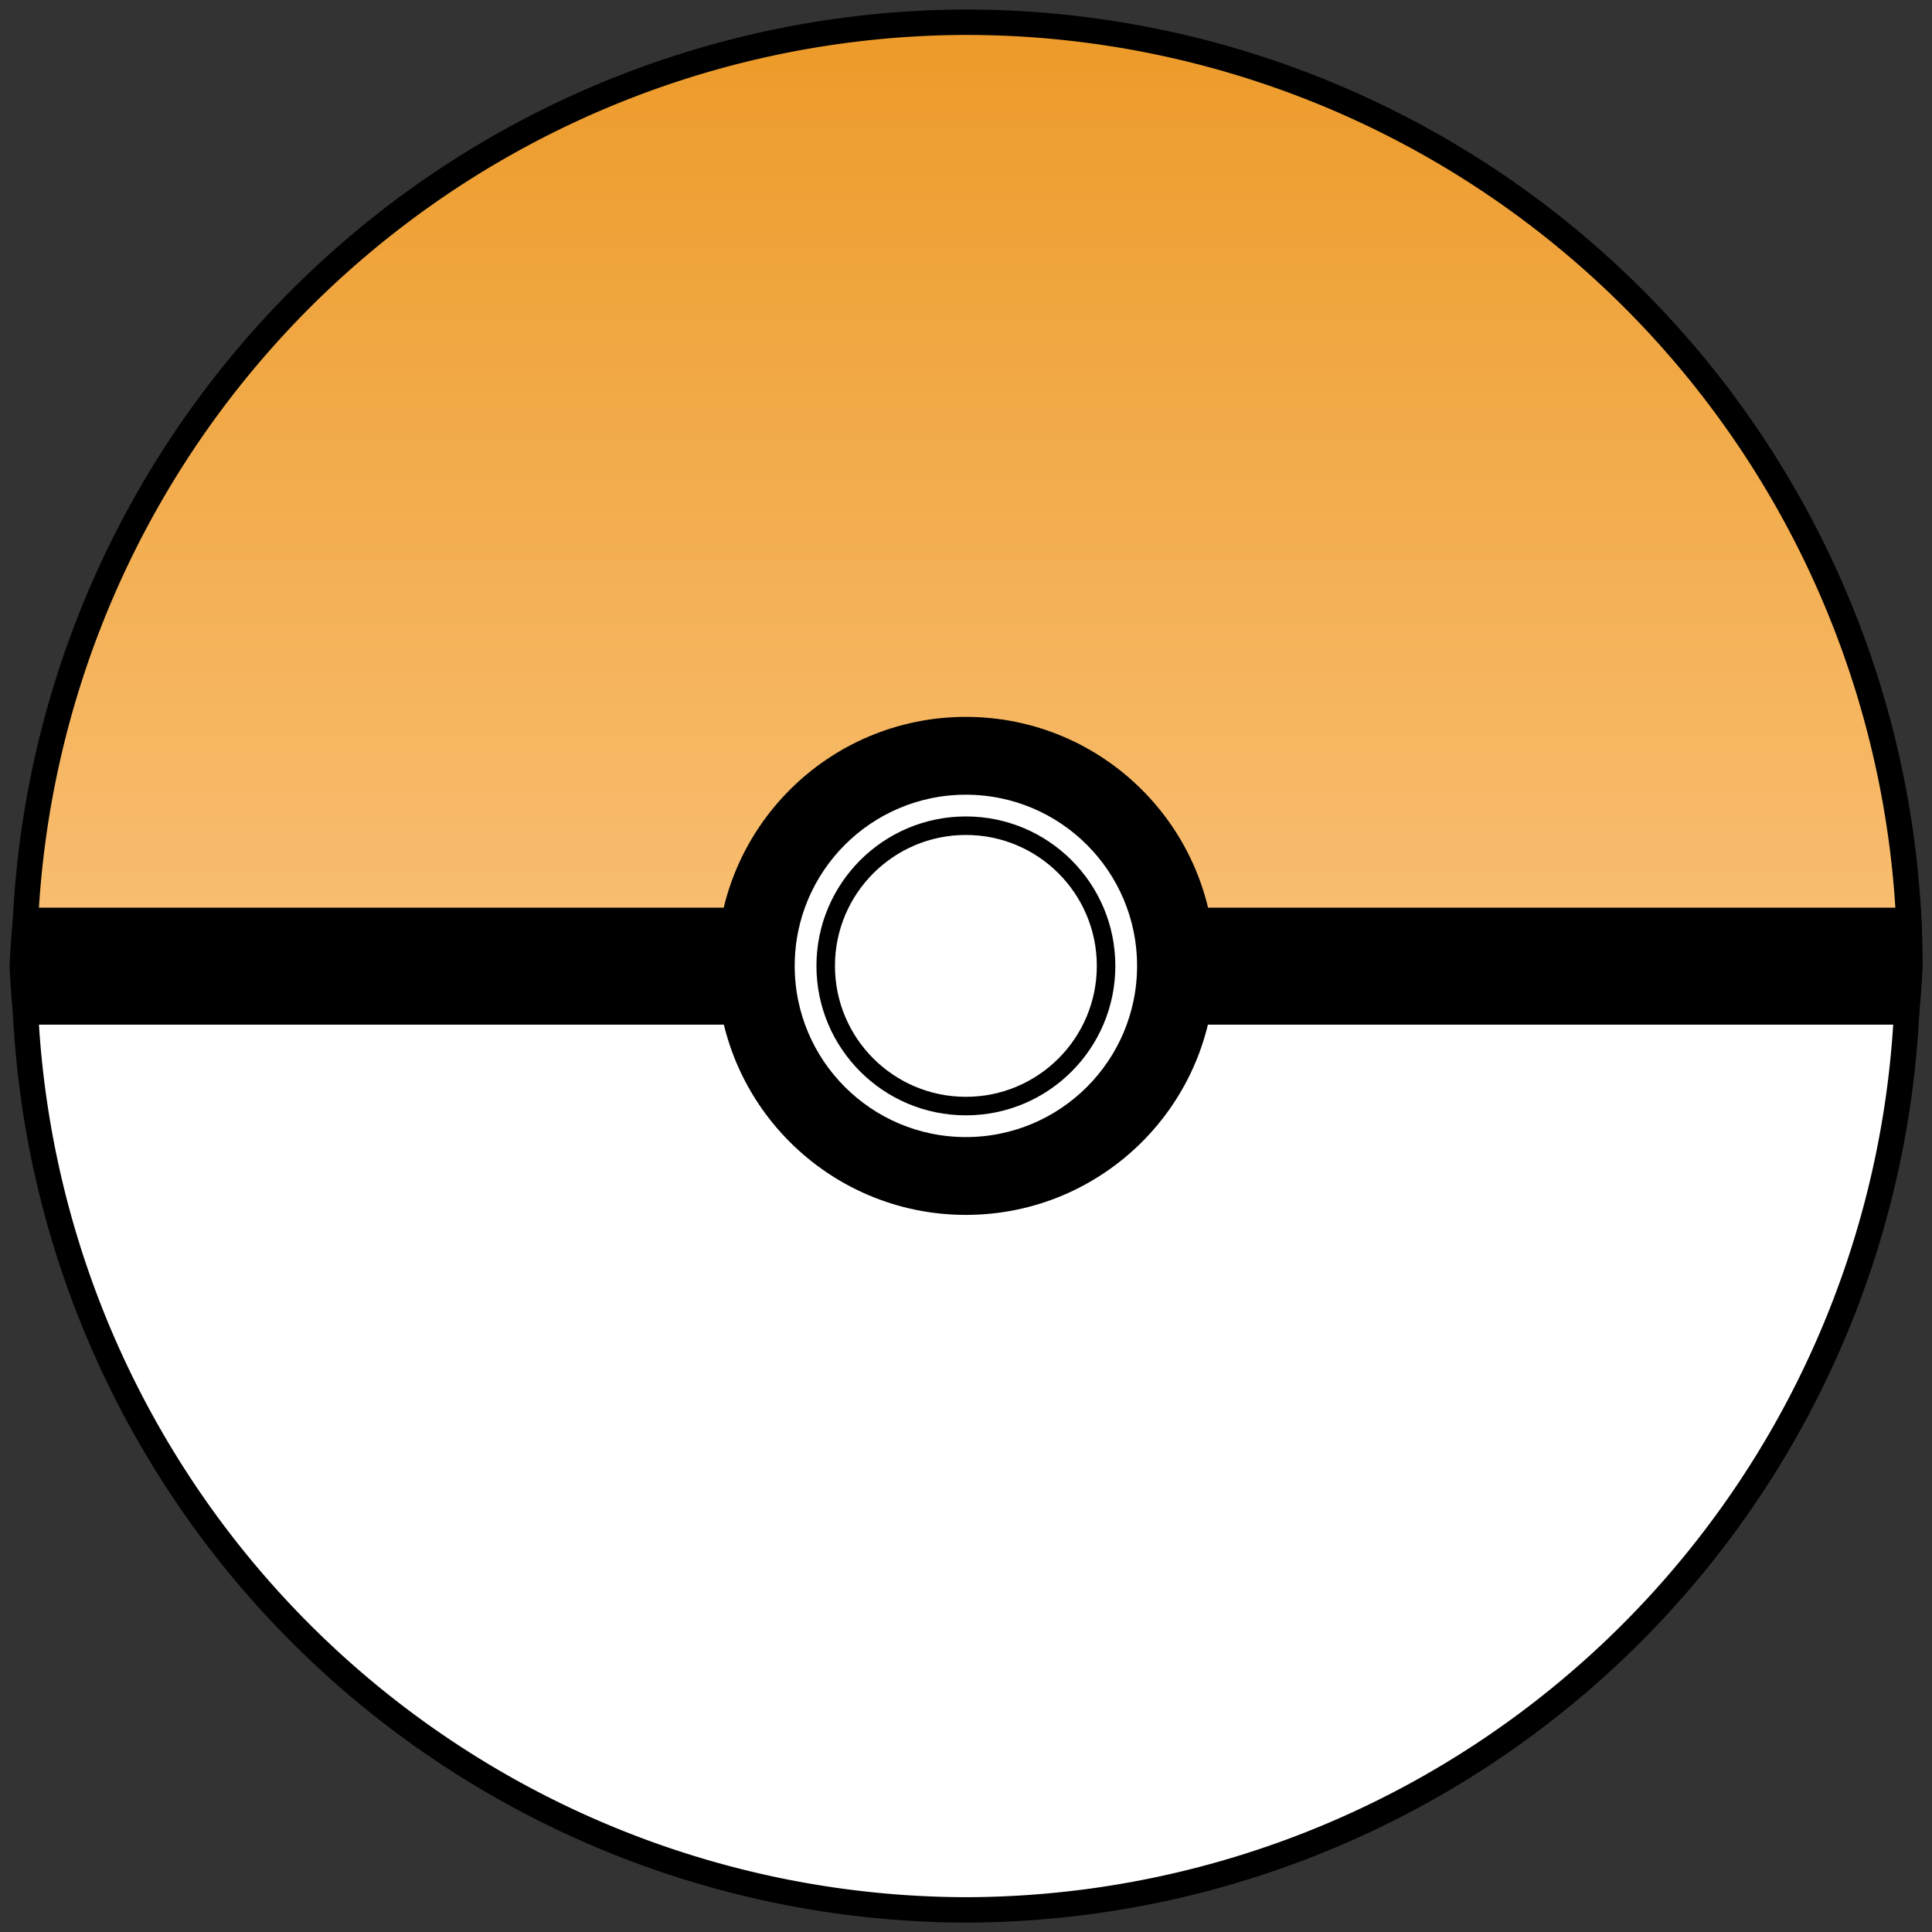 <?xml version="1.0" encoding="UTF-8" standalone="no"?>
<!-- Created with Inkscape (http://www.inkscape.org/) -->

<svg
   width="512"
   height="512"
   viewBox="0 0 512 512"
   version="1.1"
   id="svg1"
   inkscape:version="1.4 (86a8ad7, 2024-10-11)"
   sodipodi:docname="icon.svg"
   inkscape:export-filename="icon.png"
   inkscape:export-xdpi="90"
   inkscape:export-ydpi="90"
   xmlns:inkscape="http://www.inkscape.org/namespaces/inkscape"
   xmlns:sodipodi="http://sodipodi.sourceforge.net/DTD/sodipodi-0.dtd"
   xmlns:xlink="http://www.w3.org/1999/xlink"
   xmlns="http://www.w3.org/2000/svg"
   xmlns:svg="http://www.w3.org/2000/svg">
  <rect x="0" y="0" width="512" height="512" fill="#333333" stroke="none"/>
  <sodipodi:namedview
     id="namedview1"
     pagecolor="#ffffff"
     bordercolor="#000000"
     borderopacity="0.25"
     inkscape:showpageshadow="2"
     inkscape:pageopacity="0.0"
     inkscape:pagecheckerboard="0"
     inkscape:deskcolor="#d1d1d1"
     inkscape:document-units="px"
     showguides="true"
     inkscape:lockguides="false"
     inkscape:zoom="1.6117063"
     inkscape:cx="228.9499"
     inkscape:cy="281.37881"
     inkscape:window-width="2560"
     inkscape:window-height="1369"
     inkscape:window-x="1912"
     inkscape:window-y="-8"
     inkscape:window-maximized="1"
     inkscape:current-layer="layer5" />
  <defs
     id="defs1">
    <linearGradient
       id="linearGradient6"
       inkscape:collect="always">
      <stop
         style="stop-color:#e68700;stop-opacity:1;"
         offset="0"
         id="stop6" />
      <stop
         style="stop-color:#ffd199;stop-opacity:1;"
         offset="1"
         id="stop7" />
    </linearGradient>
    <linearGradient
       inkscape:collect="always"
       xlink:href="#linearGradient6"
       id="linearGradient7"
       x1="256.212"
       y1="-29.432"
       x2="256.212"
       y2="346.607"
       gradientUnits="userSpaceOnUse" />
  </defs>
  <g
     inkscape:groupmode="layer"
     id="layer4"
     inkscape:label="OuterShell">
    <g
       id="g4"
       transform="matrix(1.346,0,0,1.346,-88.556,-88.558)"
       style="stroke:#000000;stroke-opacity:1">
      <path
         id="path2"
         style="fill:#ffffff;fill-opacity:1;stroke:#000000;stroke-width:5;stroke-dasharray:none;stroke-opacity:1"
         d="M 441.184,264.996 H 70.816 A 185.828,185.828 0 0 0 256,441.828 185.828,185.828 0 0 0 441.184,264.996 Z" />
      <path
         id="path4"
         style="fill:#000000;stroke:#000000;stroke-width:5;stroke-dasharray:none;stroke-opacity:1"
         d="M 441.607,247.004 H 70.816 A 185.828,185.828 0 0 0 70.172,256 a 185.828,185.828 0 0 0 0.645,8.996 H 441.184 A 185.828,185.828 0 0 0 441.828,256 a 185.828,185.828 0 0 0 -0.221,-8.996 z" />
      <path
         id="path3"
         style="fill:url(#linearGradient7);fill-opacity:1;stroke:#000000;stroke-width:5;stroke-dasharray:none;stroke-opacity:1"
         d="M 256,70.172 A 185.828,185.828 0 0 0 70.816,247.004 H 441.607 A 185.828,185.828 0 0 0 256,70.172 Z" />
    </g>
  </g>
  <g
     inkscape:groupmode="layer"
     id="layer5"
     inkscape:label="Inner Circles">
    <g
       id="g7"
       transform="matrix(1.082,0,0,1.082,-21.021,-21.021)">
      <circle
         style="fill:#000000;fill-opacity:1;stroke:#000000;stroke-width:7.558;stroke-dasharray:none;stroke-opacity:1"
         id="path5"
         cx="256"
         cy="256"
         r="57.21" />
      <circle
         style="fill:#ffffff;fill-opacity:1;stroke:#000000;stroke-width:5.931;stroke-dasharray:none;stroke-opacity:1"
         id="circle5"
         cx="256"
         cy="256"
         r="44.893" />
      <circle
         style="fill:#ffffff;fill-opacity:1;stroke:#000000;stroke-width:4.536;stroke-dasharray:none;stroke-opacity:1"
         id="circle6"
         cx="256"
         cy="256"
         r="34.336" />
    </g>
  </g>
</svg>
